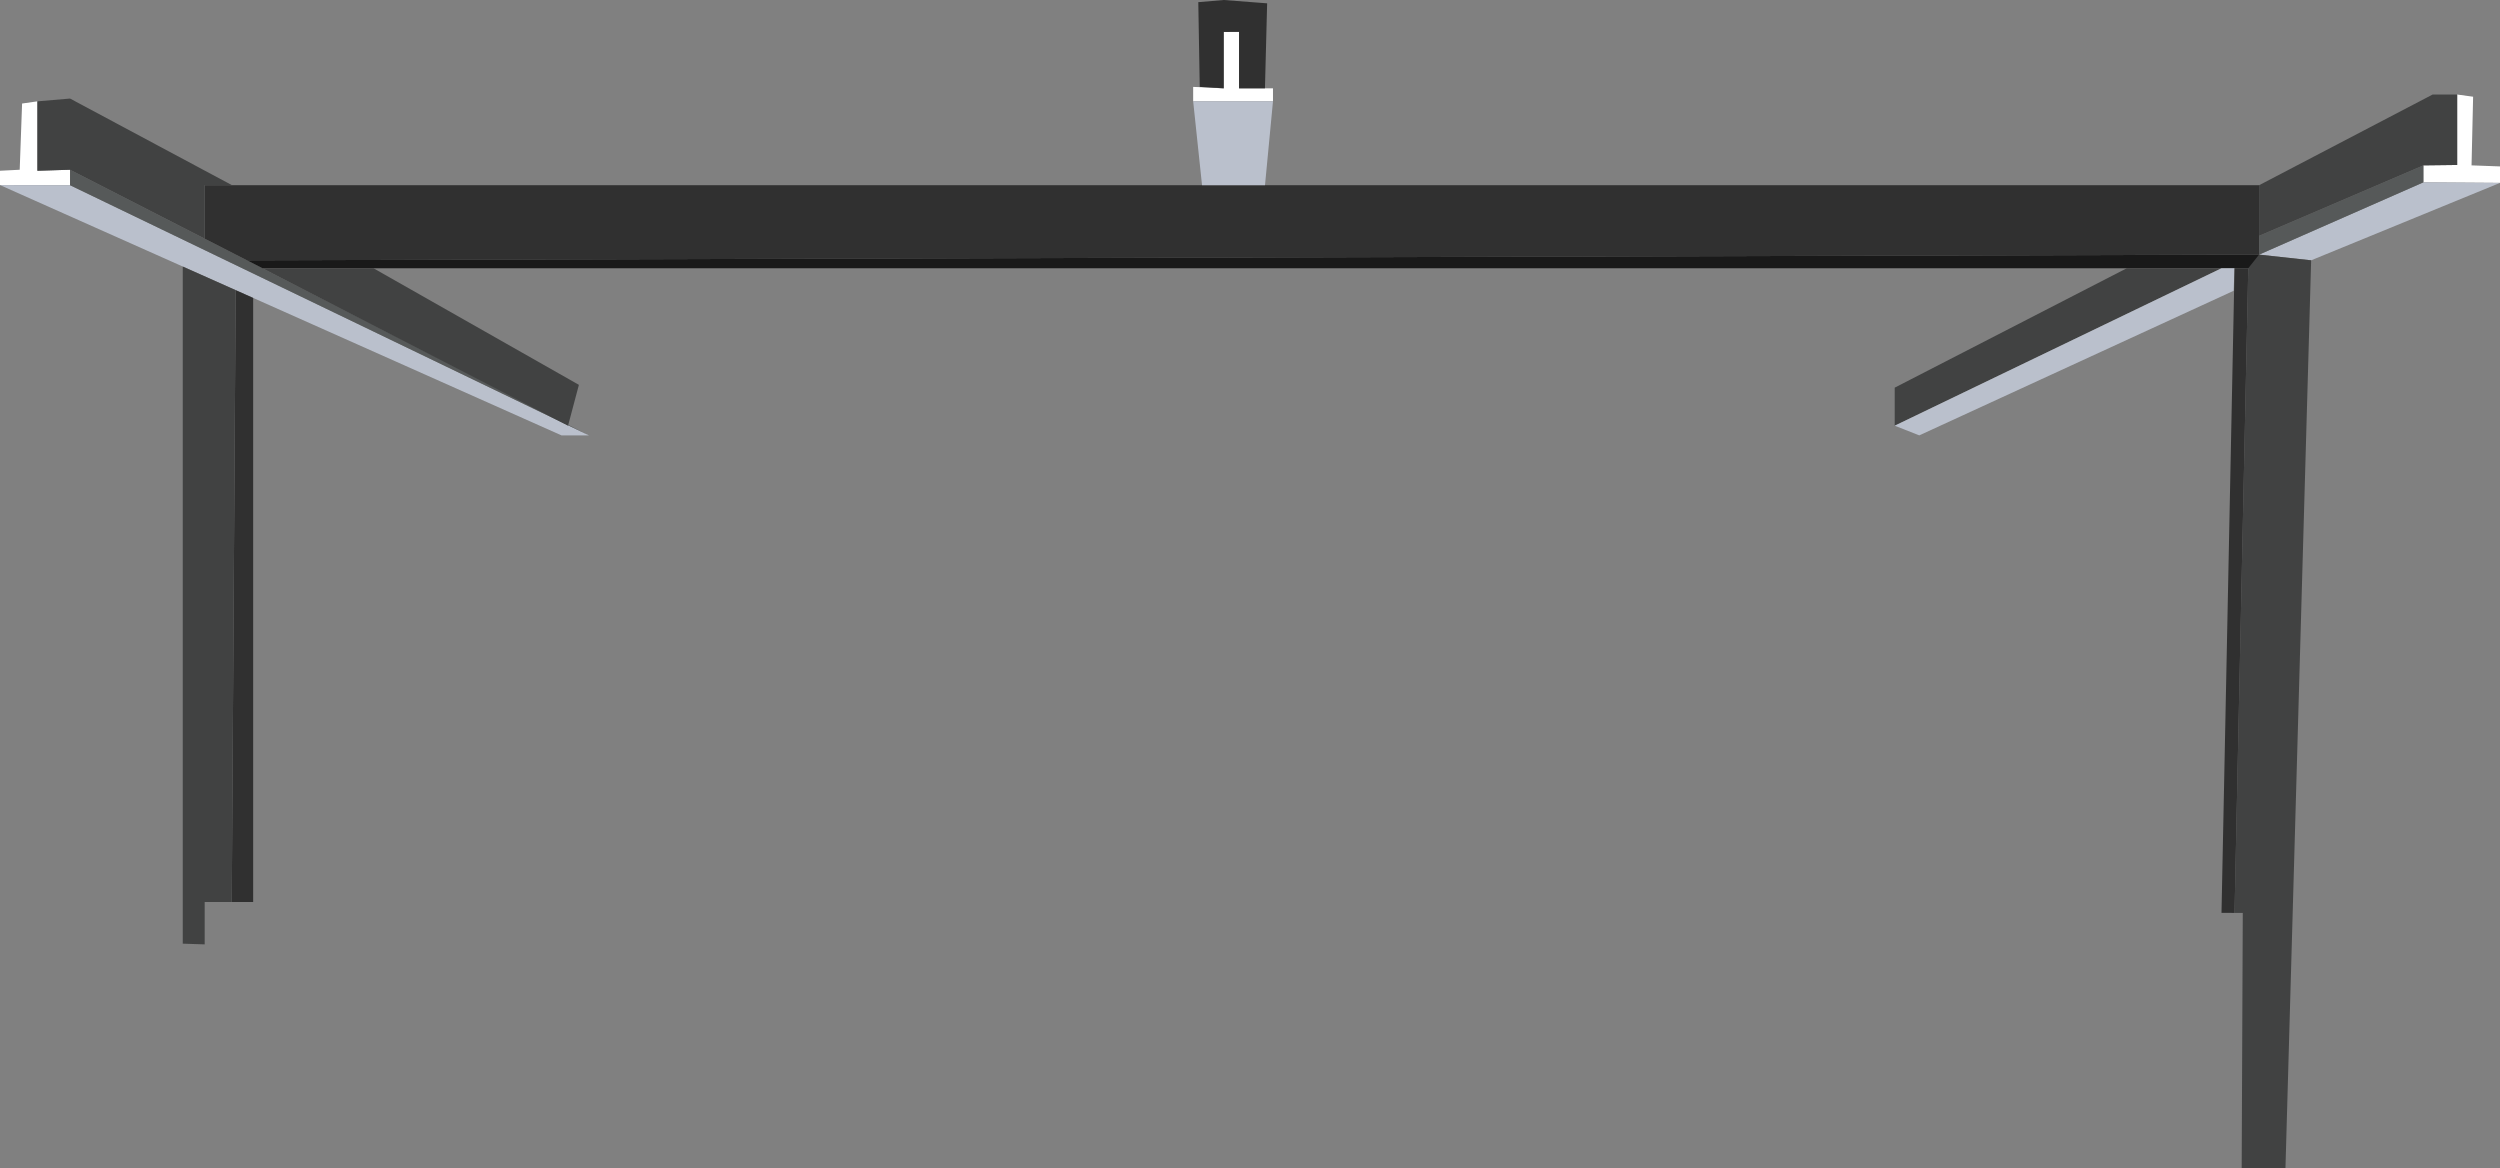 <?xml version="1.0" encoding="UTF-8"?><svg id="Layer_2" xmlns="http://www.w3.org/2000/svg" viewBox="0 0 1142 533.54"><rect x="0" y="0" width="1142" height="533.54" fill="#808080" stroke="none"/><defs><style>.cls-1{fill:#fff;}.cls-2{fill:#bac0cc;}.cls-3{fill:#303030;}.cls-4{fill:#414242;}.cls-5{fill:#191919;}.cls-6{fill:#565959;}</style></defs><g id="Roof"><g id="Beams"><polygon id="B1" class="cls-1" points="559 14.59 566 14.54 566 40.35 581.5 40.35 581.5 46.29 545.04 46.29 545.04 39.69 559 40.35 559 14.59"/><polygon id="B2" class="cls-1" points="1122.44 43.18 1122.44 75.36 1107 75.54 1107 83.29 1142 83.54 1142 76.02 1129 75.54 1129.72 44.18 1122.44 43.18"/><polygon id="B3" class="cls-1" points="17.08 46.29 17.08 78 32 77.54 32 84.61 0 84.54 0 78 9 77.54 10.09 47.29 17.08 46.29"/><polygon id="B4" class="cls-2" points="0 84.54 256.48 198.88 269.02 198.88 32 84.61 0 84.54"/><polygon id="B5" class="cls-6" points="32 84.61 32 77.54 269.02 198.88 32 84.61"/><polygon id="B6" class="cls-3" points="93.5 84.61 1031.95 84.61 1031.95 116.31 112.81 118.91 93.5 109.02 93.5 84.61"/><polygon id="B7" class="cls-2" points="545.04 46.29 549.09 84.61 577.85 84.61 581.5 46.29 545.04 46.29"/><polygon id="B8" class="cls-2" points="1107 83.29 1031.95 116.31 1055.73 118.91 1142 83.54 1107 83.29"/><polygon id="B9" class="cls-6" points="1107 75.54 1107 83.29 1031.95 116.31 1031.95 107.73 1107 75.54"/><polygon id="B10" class="cls-5" points="112.81 118.91 1031.95 116.31 1032 122.54 119.9 122.54 112.81 118.91"/><polygon id="B11" class="cls-4" points="17.08 46.29 32 45.02 105.87 84.54 93.5 84.61 93.5 109.02 32 77.54 17.08 78 17.08 46.29"/><polygon id="B12" class="cls-4" points="119.9 122.54 259.48 194.46 264.44 175.8 170.6 122.54 119.9 122.54"/><polygon id="B13" class="cls-4" points="1031.95 107.73 1107 75.54 1122.44 75.36 1122.44 43.18 1111.22 43.18 1031.95 84.61 1031.95 107.73"/><polygon id="B14" class="cls-4" points="1014.78 122.54 865.5 194.46 865.5 177.08 971.5 122.54 1014.78 122.54"/><polygon id="B15" class="cls-2" points="1014.78 122.54 865.5 194.46 876.73 198.88 1020.32 132.83 1020.73 122.54 1014.78 122.54"/><polygon id="B16" class="cls-4" points="1055.73 118.91 1031.95 116.31 1027 122.54 1027 122.54 1020.73 417.02 1024.5 417.04 1024 533.54 1044 533.54 1055.73 118.91"/><polygon id="B17" class="cls-3" points="1027 122.54 1020.73 122.54 1014.78 416.99 1020.73 417.02 1027 122.54"/><polygon id="B18" class="cls-3" points="107.65 132.53 115.64 136.09 115.64 412.04 105.87 412.04 107.65 132.53"/><polygon id="B19" class="cls-4" points="107.65 132.53 83.48 121.76 83.48 431.07 93.5 431.39 93.5 412.04 105.87 412.04 107.65 132.53"/><polygon id="B20" class="cls-3" points="547.38 .99 559 0 578.83 1.52 577.83 40.35 566 40.35 566 14.54 559 14.59 559 40.35 548.04 39.69 547.38 .99"/></g></g></svg>